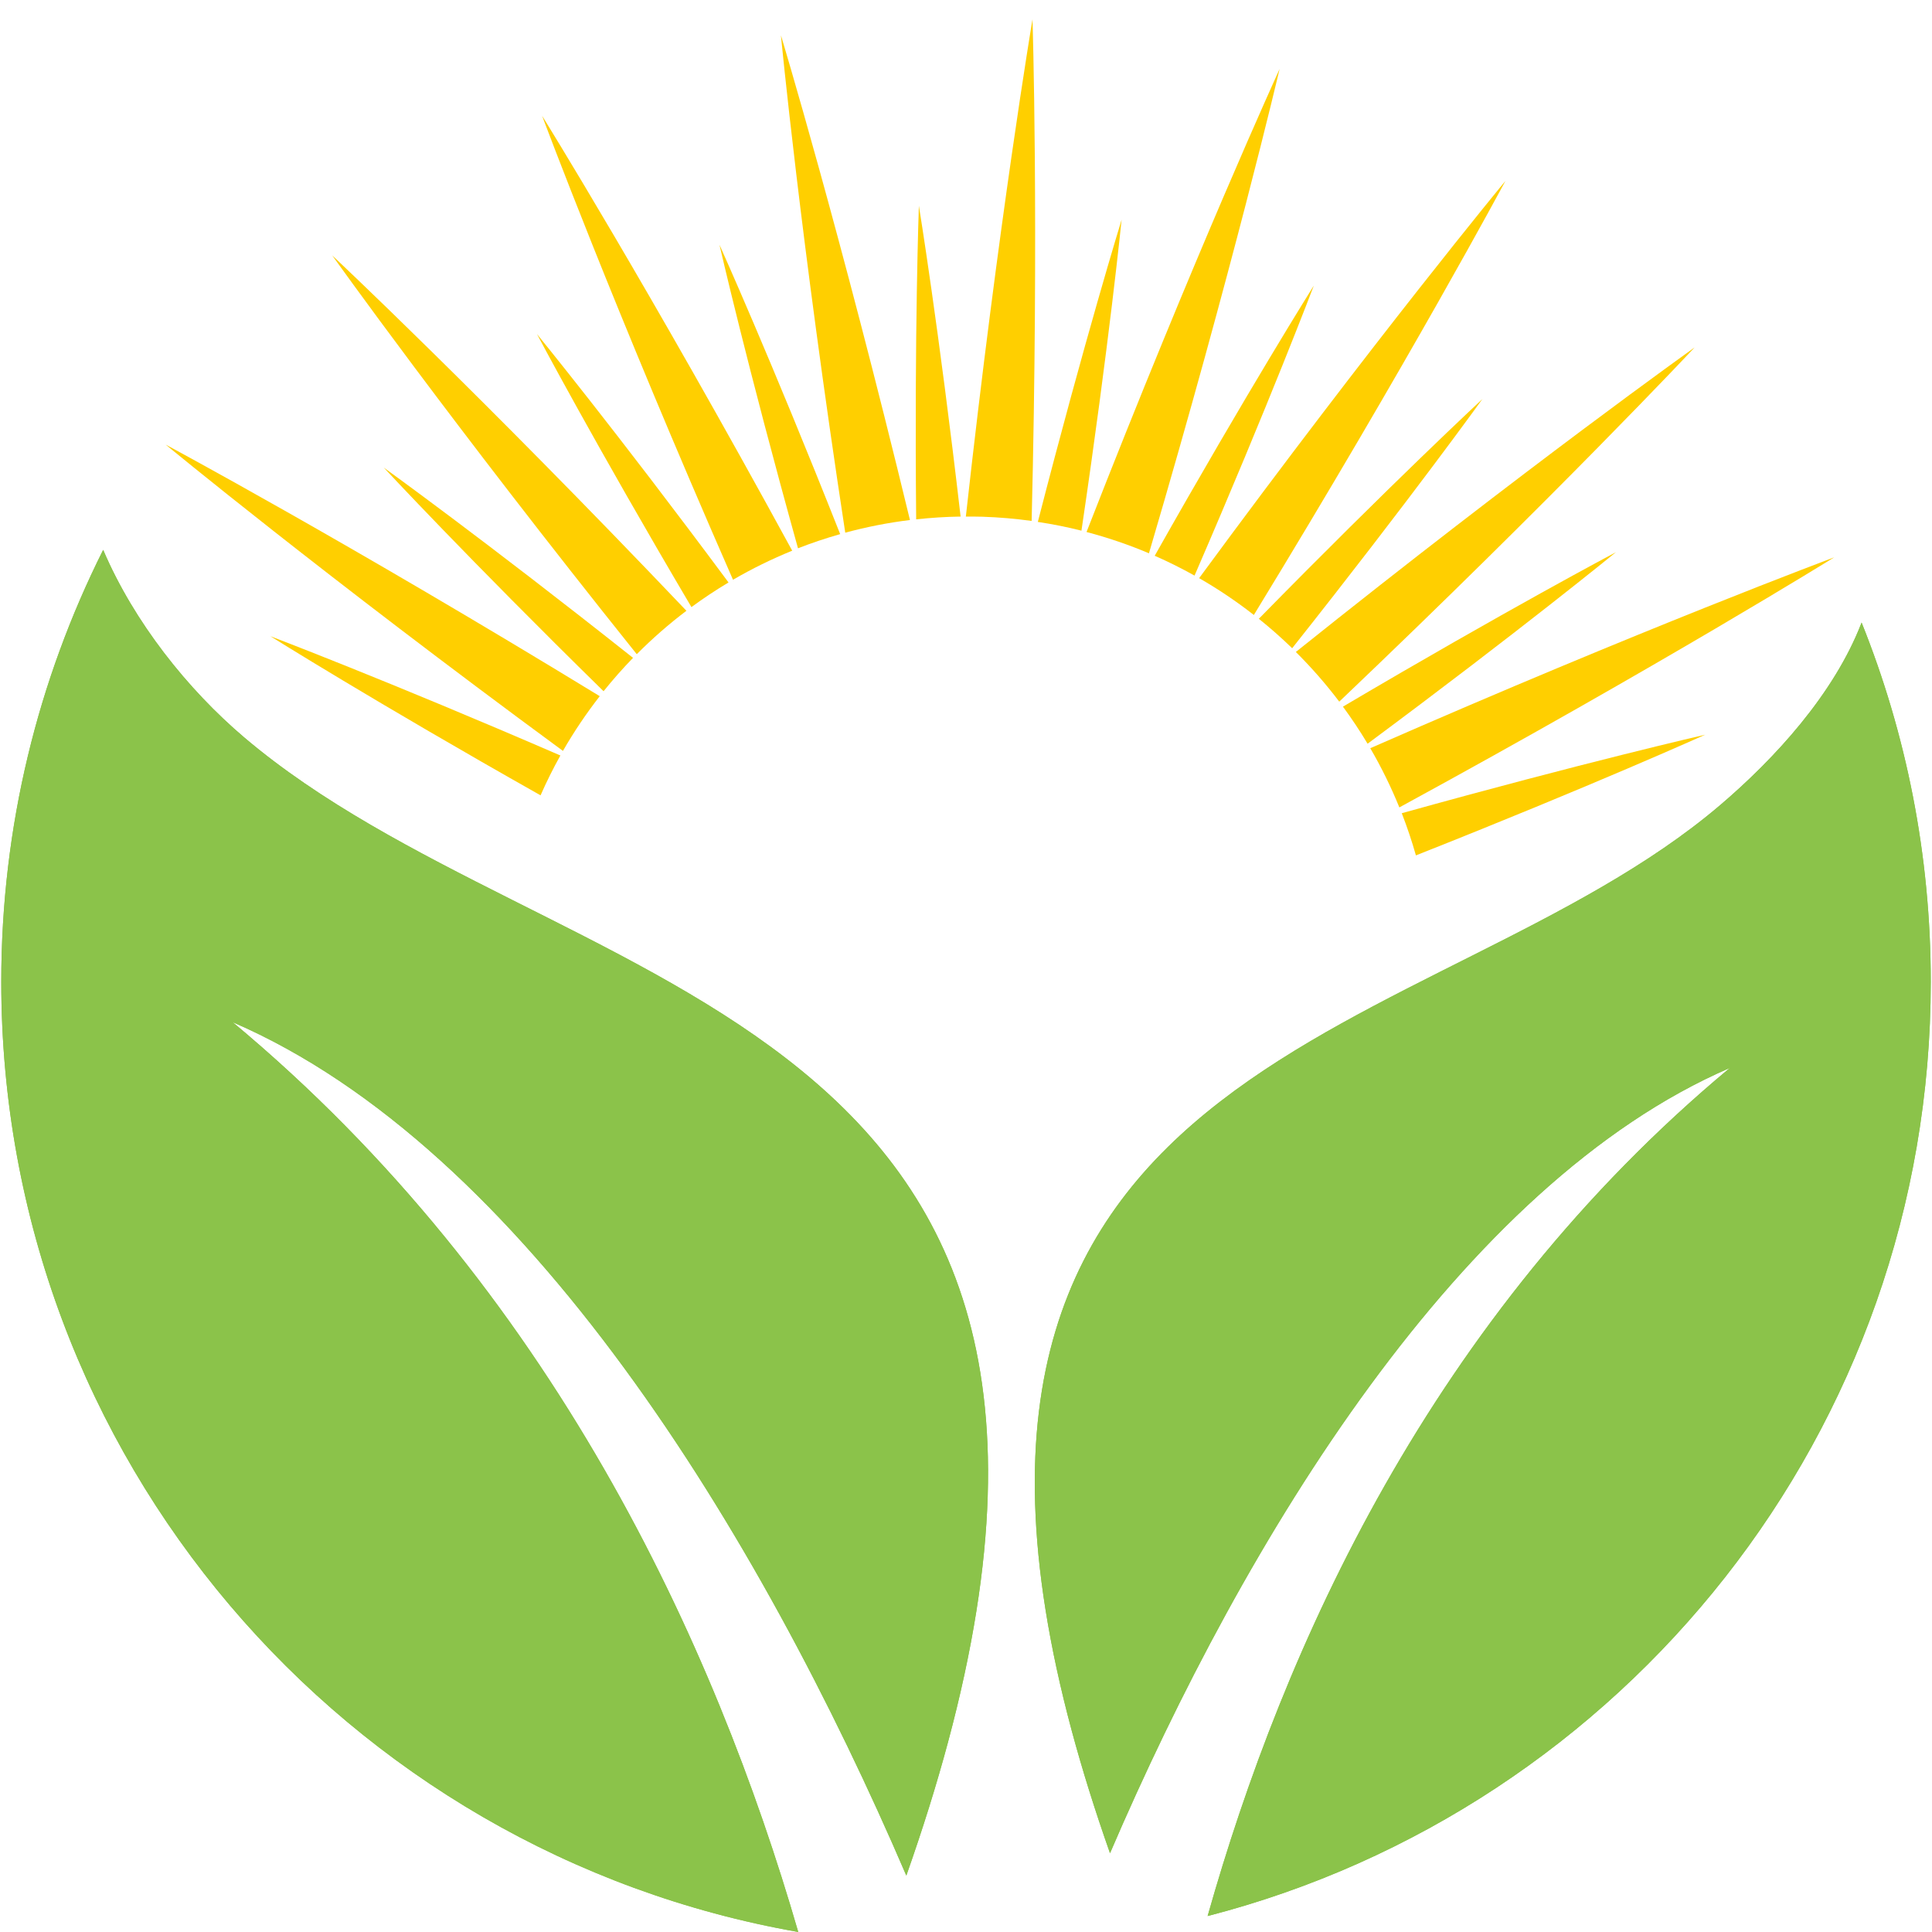 <svg xmlns="http://www.w3.org/2000/svg" xmlns:xlink="http://www.w3.org/1999/xlink" width="500" zoomAndPan="magnify" viewBox="0 0 375 375" height="500" preserveAspectRatio="xMidYMid meet" version="1.0"><defs><clipPath id="21b0c0a325"><path d="M 0.246 106.449 L 192 106.449 L 192 374.996 L 0.246 374.996 Z M 0.246 106.449 " clip-rule="nonzero"/></clipPath><clipPath id="e605425d31"><path d="M 200.699 120.473 L 374.758 120.473 L 374.758 372 L 200.699 372 Z M 200.699 120.473 " clip-rule="nonzero"/></clipPath><clipPath id="953016f4da"><path d="M 0.246 106.449 L 192 106.449 L 192 374.996 L 0.246 374.996 Z M 0.246 106.449 " clip-rule="nonzero"/></clipPath><clipPath id="4f4da8e269"><path d="M 200.699 120.473 L 374.758 120.473 L 374.758 372 L 200.699 372 Z M 200.699 120.473 " clip-rule="nonzero"/></clipPath><clipPath id="a0e1500333"><path d="M 187 3.75 L 201 3.75 L 201 102 L 187 102 Z M 187 3.75 " clip-rule="nonzero"/></clipPath></defs><g clip-path="url(#21b0c0a325)"><path fill="#8bc34a" d="M 45.172 198.41 C 101.867 222.887 147.355 297.516 175.918 364.051 C 179.121 354.969 181.801 346.367 183.988 338.23 C 222.824 193.633 107.016 193.773 47.355 143.094 C 36.449 133.82 26.051 120.836 20.027 106.73 C 7.375 131.953 0.246 160.426 0.246 190.566 C 0.246 282.875 67.043 359.582 154.938 374.996 C 138.73 319.066 107.195 250.039 45.172 198.41 " fill-opacity="1" fill-rule="nonzero"/></g><g clip-path="url(#e605425d31)"><path fill="#8bc34a" d="M 374.762 190.566 C 374.762 165.918 369.988 142.387 361.336 120.836 C 355.992 134.73 344.406 147.328 333.754 156.379 C 278.855 203.023 172.289 202.891 208.027 335.949 C 210.043 343.434 212.508 351.352 215.453 359.707 C 241.734 298.48 283.594 229.809 335.766 207.285 C 277.73 255.594 249.082 319.988 234.398 371.902 C 234.402 371.898 234.402 371.898 234.406 371.898 C 315.125 351.078 374.762 277.785 374.762 190.566 " fill-opacity="1" fill-rule="nonzero"/></g><g clip-path="url(#953016f4da)"><path fill="#8bc34a" d="M 45.172 198.41 C 101.867 222.887 147.355 297.516 175.918 364.051 C 179.121 354.969 181.801 346.367 183.988 338.23 C 222.824 193.633 107.016 193.773 47.355 143.094 C 36.449 133.82 26.051 120.836 20.027 106.73 C 7.375 131.953 0.246 160.426 0.246 190.566 C 0.246 282.875 67.043 359.582 154.938 374.996 C 138.73 319.066 107.195 250.039 45.172 198.41 " fill-opacity="1" fill-rule="nonzero"/></g><g clip-path="url(#4f4da8e269)"><path fill="#8bc34a" d="M 374.762 190.566 C 374.762 165.918 369.988 142.387 361.336 120.836 C 355.992 134.73 344.406 147.328 333.754 156.379 C 278.855 203.023 172.289 202.891 208.027 335.949 C 210.043 343.434 212.508 351.352 215.453 359.707 C 241.734 298.48 283.594 229.809 335.766 207.285 C 277.73 255.594 249.082 319.988 234.398 371.902 C 234.402 371.898 234.402 371.898 234.406 371.898 C 315.125 351.078 374.762 277.785 374.762 190.566 " fill-opacity="1" fill-rule="nonzero"/></g><path fill="#ffcf00" d="M 186.453 100.266 C 182.223 63.613 178.355 39.941 178.355 39.941 C 178.355 39.941 177.469 63.914 177.828 100.805 C 180.668 100.496 183.543 100.305 186.453 100.266 " fill-opacity="1" fill-rule="nonzero"/><g clip-path="url(#a0e1500333)"><path fill="#ffcf00" d="M 190.711 100.297 C 193.938 100.402 197.117 100.68 200.242 101.113 C 201.672 43.172 200.406 3.75 200.406 3.75 C 200.406 3.75 193.844 42.656 187.469 100.273 C 188.547 100.27 189.625 100.262 190.711 100.297 " fill-opacity="1" fill-rule="nonzero"/></g><path fill="#ffcf00" d="M 209.91 103 C 215.312 66.508 217.703 42.641 217.703 42.641 C 217.703 42.641 210.637 65.57 201.441 101.305 C 204.312 101.738 207.137 102.301 209.91 103 " fill-opacity="1" fill-rule="nonzero"/><path fill="#ffcf00" d="M 223.012 107.395 C 239.387 51.793 248.367 13.391 248.367 13.391 C 248.367 13.391 231.965 49.266 210.895 103.262 C 215.062 104.359 219.109 105.742 223.012 107.395 " fill-opacity="1" fill-rule="nonzero"/><path fill="#ffcf00" d="M 231.859 111.723 C 246.523 77.871 255.012 55.434 255.012 55.434 C 255.012 55.434 242.254 75.75 224.129 107.875 C 226.773 109.035 229.355 110.324 231.859 111.723 " fill-opacity="1" fill-rule="nonzero"/><path fill="#ffcf00" d="M 243.371 119.367 C 273.586 69.895 292.203 35.117 292.203 35.117 C 292.203 35.117 267.074 65.52 232.75 112.219 C 236.469 114.352 240.016 116.742 243.371 119.367 " fill-opacity="1" fill-rule="nonzero"/><path fill="#ffcf00" d="M 104.227 64.848 C 104.227 64.848 115.445 86.059 134.207 117.836 C 136.527 116.133 138.926 114.535 141.406 113.055 C 119.414 83.422 104.227 64.848 104.227 64.848 " fill-opacity="1" fill-rule="nonzero"/><path fill="#ffcf00" d="M 176.621 100.934 C 163.004 44.602 151.578 6.852 151.578 6.852 C 151.578 6.852 155.312 46.113 164.062 103.395 C 168.145 102.289 172.336 101.461 176.621 100.934 " fill-opacity="1" fill-rule="nonzero"/><path fill="#ffcf00" d="M 153.766 106.887 C 126.031 55.992 105.227 22.484 105.227 22.484 C 105.227 22.484 118.996 59.449 142.277 112.531 C 145.953 110.391 149.793 108.504 153.766 106.887 " fill-opacity="1" fill-rule="nonzero"/><path fill="#ffcf00" d="M 163.078 103.672 C 149.508 69.375 139.652 47.512 139.652 47.512 C 139.652 47.512 144.992 70.895 154.891 106.422 C 157.559 105.379 160.293 104.465 163.078 103.672 " fill-opacity="1" fill-rule="nonzero"/><path fill="#ffcf00" d="M 259.949 136.188 C 301.938 96.223 328.922 67.445 328.922 67.445 C 328.922 67.445 296.773 90.316 251.52 126.547 C 254.551 129.559 257.367 132.777 259.949 136.188 " fill-opacity="1" fill-rule="nonzero"/><path fill="#ffcf00" d="M 272.082 157.844 C 273.121 160.516 274.039 163.246 274.828 166.031 C 309.129 152.465 330.984 142.605 330.984 142.605 C 330.984 142.605 307.605 147.949 272.082 157.844 " fill-opacity="1" fill-rule="nonzero"/><path fill="#ffcf00" d="M 244.336 120.105 C 246.586 121.91 248.746 123.82 250.809 125.82 C 273.734 96.918 287.738 77.445 287.738 77.445 C 287.738 77.445 270.16 93.766 244.336 120.105 " fill-opacity="1" fill-rule="nonzero"/><path fill="#ffcf00" d="M 313.652 107.18 C 313.652 107.18 292.438 118.398 260.664 137.16 C 262.371 139.48 263.965 141.879 265.449 144.355 C 295.078 122.367 313.652 107.18 313.652 107.18 " fill-opacity="1" fill-rule="nonzero"/><path fill="#ffcf00" d="M 133.234 118.551 C 93.266 76.562 64.492 49.582 64.492 49.582 C 64.492 49.582 87.367 81.73 123.594 126.98 C 126.605 123.949 129.824 121.133 133.234 118.551 " fill-opacity="1" fill-rule="nonzero"/><path fill="#ffcf00" d="M 271.613 156.719 C 322.508 128.984 356.016 108.18 356.016 108.18 C 356.016 108.18 319.047 121.945 265.969 145.227 C 268.113 148.906 270 152.742 271.613 156.719 " fill-opacity="1" fill-rule="nonzero"/><path fill="#ffcf00" d="M 117.152 134.168 C 118.957 131.918 120.863 129.758 122.871 127.691 C 93.965 104.766 74.492 90.762 74.492 90.762 C 74.492 90.762 90.809 108.34 117.152 134.168 " fill-opacity="1" fill-rule="nonzero"/><path fill="#ffcf00" d="M 104.922 154.375 C 106.086 151.727 107.371 149.148 108.77 146.641 C 74.918 131.98 52.48 123.488 52.48 123.488 C 52.48 123.488 72.797 136.246 104.922 154.375 " fill-opacity="1" fill-rule="nonzero"/><path fill="#ffcf00" d="M 116.41 135.129 C 66.941 104.914 32.164 86.301 32.164 86.301 C 32.164 86.301 62.566 111.426 109.266 145.75 C 111.398 142.035 113.789 138.488 116.41 135.129 " fill-opacity="1" fill-rule="nonzero"/></svg>